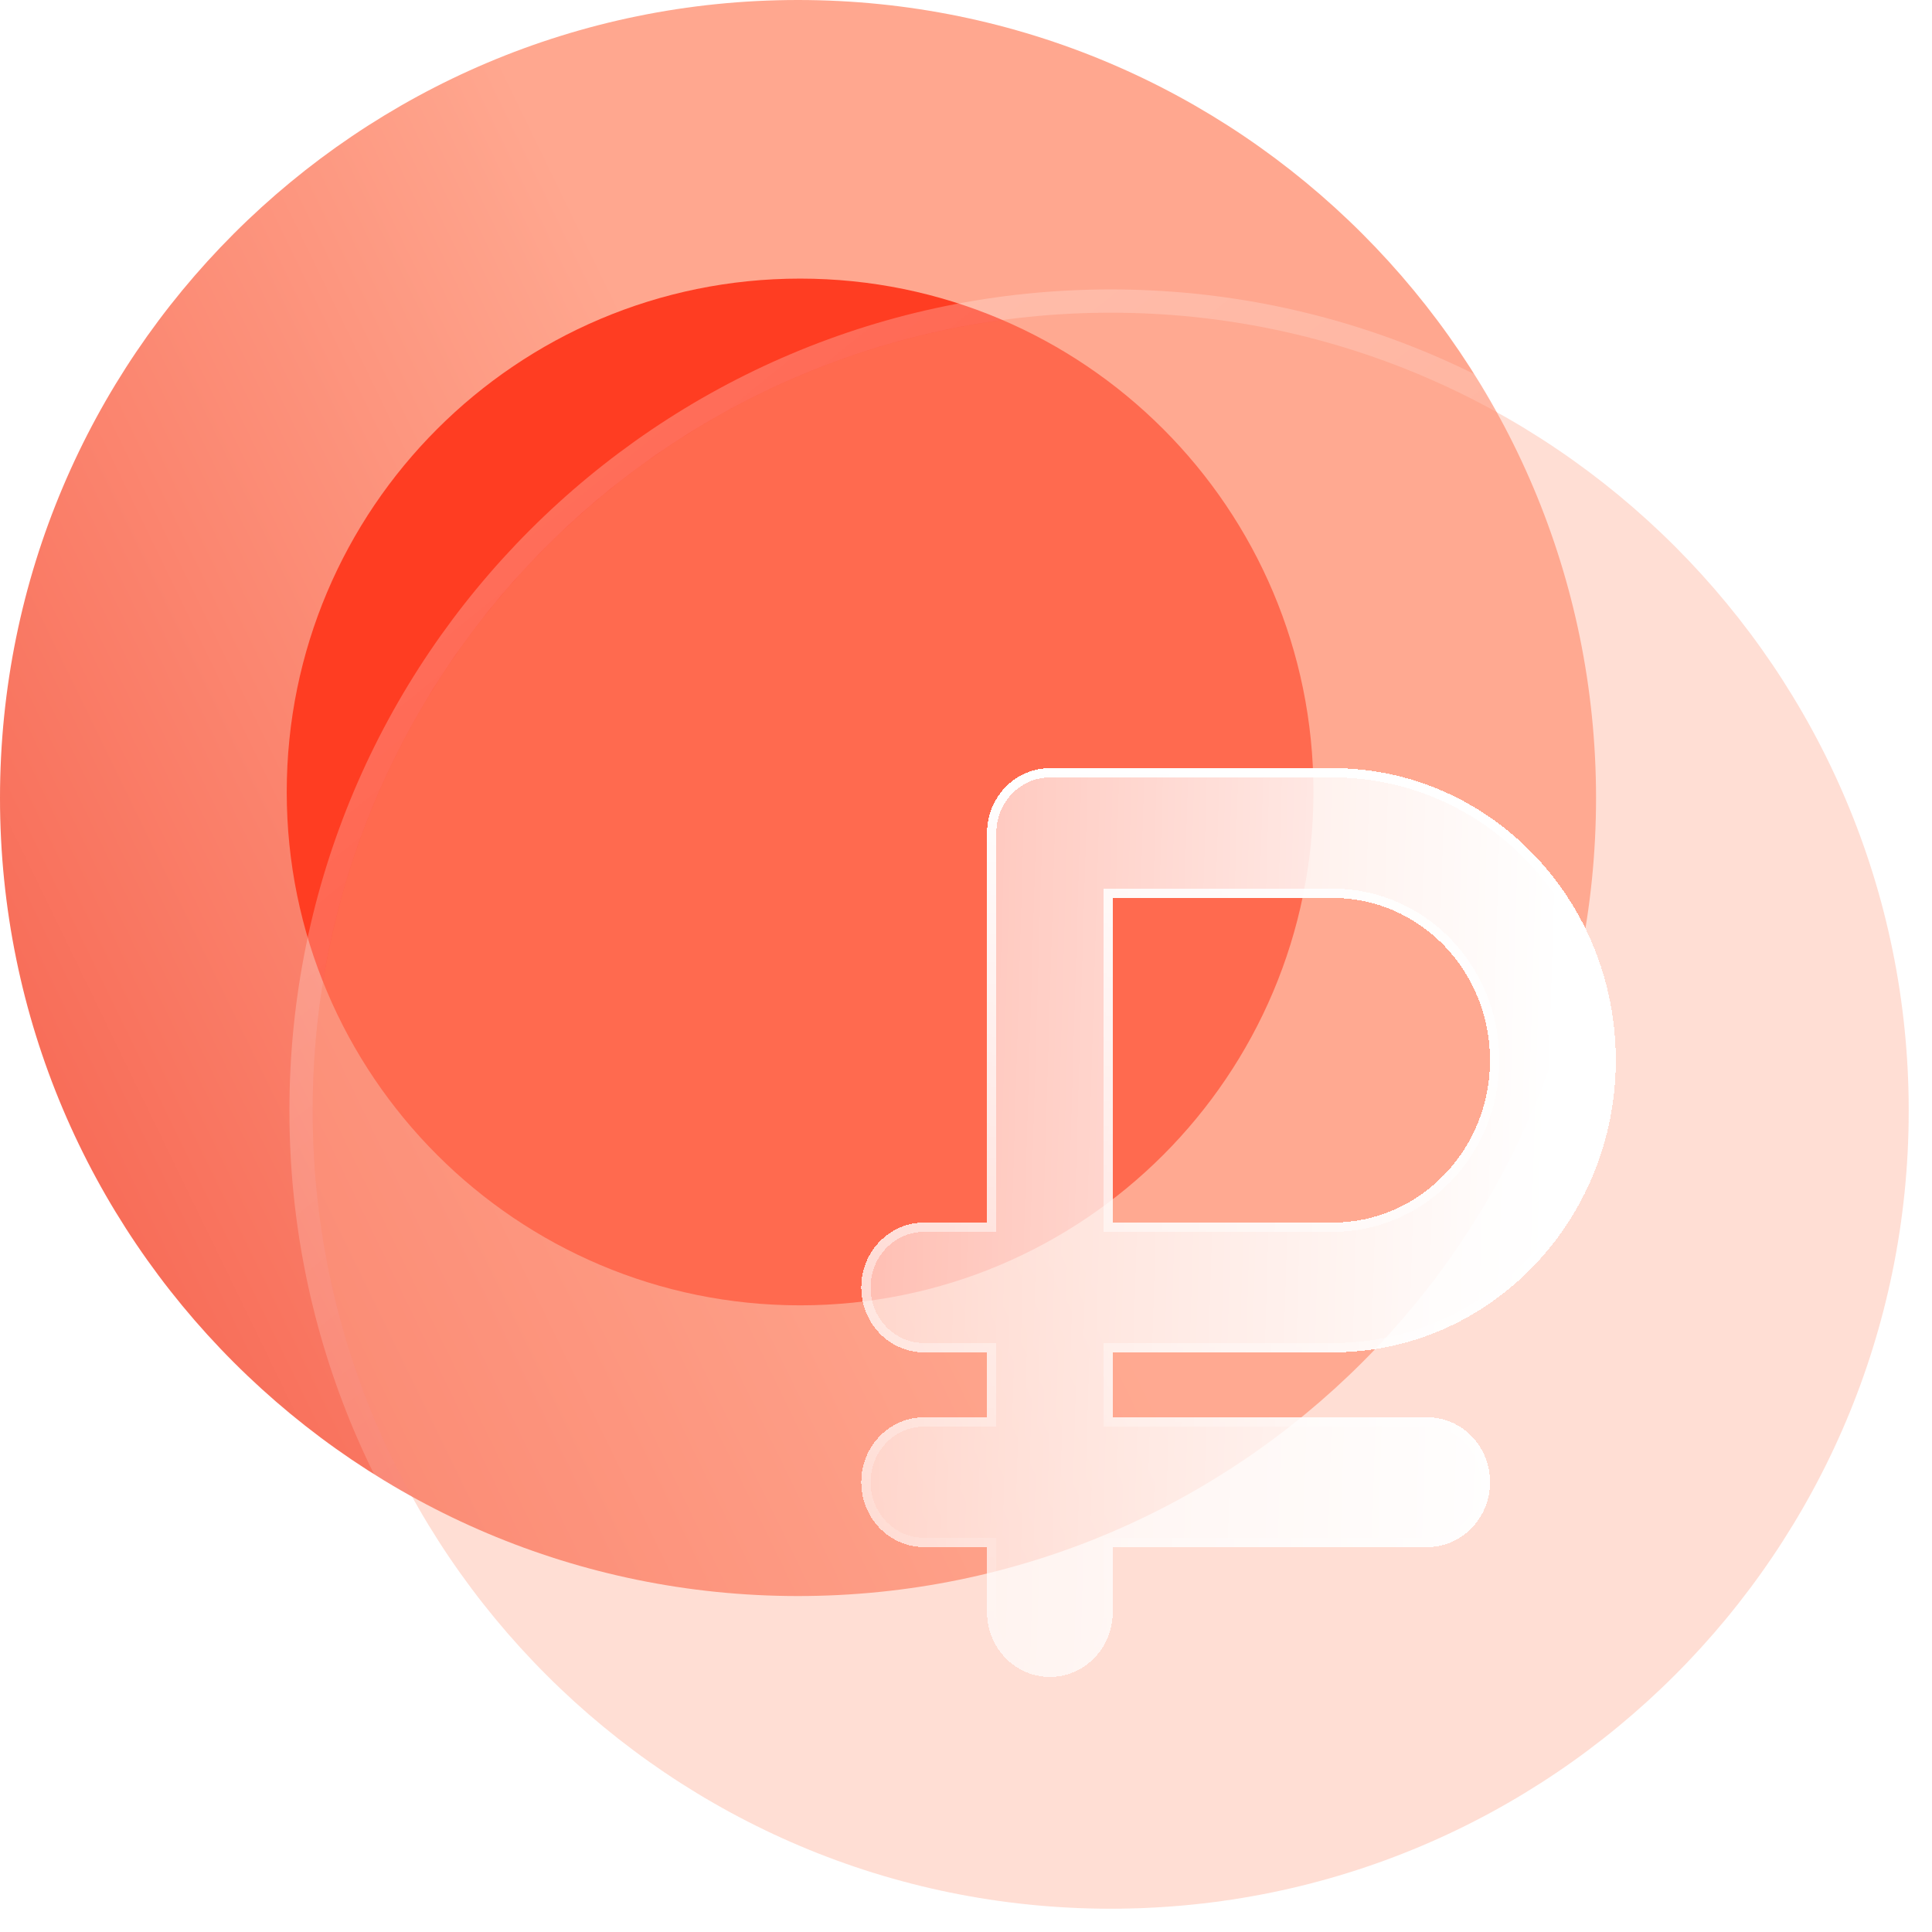 <svg width="83" height="83" viewBox="0 0 83 83" fill="none" xmlns="http://www.w3.org/2000/svg">
<g filter="url(#filter0_b_171_5687)">
<path d="M68.567 34.283C68.567 53.218 53.218 68.567 34.283 68.567C15.349 68.567 0 53.218 0 34.283C0 15.352 15.349 0 34.283 0C53.218 0 68.567 15.352 68.567 34.283Z" fill="url(#paint0_linear_171_5687)"/>
</g>
<g filter="url(#filter1_f_171_5687)">
<path d="M34.372 11.969C22.198 11.969 12.318 21.852 12.318 34.024C12.318 46.2 22.198 56.078 34.372 56.078C46.568 56.078 56.427 46.2 56.427 34.024C56.427 21.852 46.568 11.969 34.372 11.969Z" fill="#FF3D22"/>
</g>
<g filter="url(#filter2_b_171_5687)">
<path d="M82 47.717C82 66.651 66.651 82 47.717 82C28.782 82 13.433 66.651 13.433 47.717C13.433 28.785 28.782 13.434 47.717 13.434C66.651 13.434 82 28.785 82 47.717Z" fill="#FFAC95" fill-opacity="0.4"/>
<path d="M47.717 82.5C66.927 82.5 82.5 66.927 82.5 47.717C82.5 28.509 66.927 12.934 47.717 12.934C28.506 12.934 12.933 28.509 12.933 47.717C12.933 66.927 28.506 82.5 47.717 82.5Z" stroke="url(#paint1_linear_171_5687)" stroke-linecap="round" stroke-linejoin="round"/>
</g>
<g filter="url(#filter3_bd_171_5687)">
<path d="M52.26 28C58.971 28 64.416 33.618 64.416 40.549C64.416 47.477 58.971 53.098 52.26 53.098H42.805V55.887H56.312C57.806 55.887 59.013 57.133 59.013 58.676C59.013 60.218 57.806 61.464 56.312 61.464H42.805V64.253C42.805 65.796 41.598 67.042 40.104 67.042C38.612 67.042 37.403 65.796 37.403 64.253V61.464H34.701C33.21 61.464 32 60.218 32 58.676C32 57.133 33.21 55.887 34.701 55.887H37.403V53.098H34.701C33.21 53.098 32 51.852 32 50.31C32 48.767 33.21 47.521 34.701 47.521H37.403V30.789C37.403 29.249 38.612 28 40.104 28H52.26ZM59.013 40.549C59.013 36.697 55.991 33.577 52.26 33.577H42.805V47.521H52.26C55.991 47.521 59.013 44.401 59.013 40.549Z" fill="url(#paint2_linear_171_5687)" shape-rendering="crispEdges"/>
<path d="M42.805 52.898H42.605V53.098V55.887V56.087H42.805H56.312C57.69 56.087 58.813 57.237 58.813 58.676C58.813 60.114 57.69 61.264 56.312 61.264H42.805H42.605V61.464V64.253C42.605 65.691 41.482 66.842 40.104 66.842C38.729 66.842 37.603 65.691 37.603 64.253V61.464V61.264H37.403H34.701C33.326 61.264 32.2 60.114 32.2 58.676C32.2 57.238 33.326 56.087 34.701 56.087H37.403H37.603V55.887V53.098V52.898H37.403H34.701C33.326 52.898 32.2 51.748 32.2 50.31C32.2 48.872 33.326 47.721 34.701 47.721H37.403H37.603V47.521V30.789C37.603 29.353 38.729 28.2 40.104 28.2H52.26C58.855 28.2 64.216 33.723 64.216 40.549C64.216 47.373 58.855 52.898 52.26 52.898H42.805ZM42.805 33.377H42.605V33.577V47.521V47.721H42.805H52.26C56.108 47.721 59.213 44.505 59.213 40.549C59.213 36.593 56.108 33.377 52.26 33.377H42.805Z" stroke="url(#paint3_linear_171_5687)" stroke-width="0.4" shape-rendering="crispEdges"/>
</g>
<defs>
<filter id="filter0_b_171_5687" x="-13" y="-13" width="94.567" height="94.567" filterUnits="userSpaceOnUse" color-interpolation-filters="sRGB">
<feFlood flood-opacity="0" result="BackgroundImageFix"/>
<feGaussianBlur in="BackgroundImage" stdDeviation="6.5"/>
<feComposite in2="SourceAlpha" operator="in" result="effect1_backgroundBlur_171_5687"/>
<feBlend mode="normal" in="SourceGraphic" in2="effect1_backgroundBlur_171_5687" result="shape"/>
</filter>
<filter id="filter1_f_171_5687" x="2.318" y="1.969" width="64.109" height="64.109" filterUnits="userSpaceOnUse" color-interpolation-filters="sRGB">
<feFlood flood-opacity="0" result="BackgroundImageFix"/>
<feBlend mode="normal" in="SourceGraphic" in2="BackgroundImageFix" result="shape"/>
<feGaussianBlur stdDeviation="5" result="effect1_foregroundBlur_171_5687"/>
</filter>
<filter id="filter2_b_171_5687" x="-2.567" y="-2.567" width="100.567" height="100.567" filterUnits="userSpaceOnUse" color-interpolation-filters="sRGB">
<feFlood flood-opacity="0" result="BackgroundImageFix"/>
<feGaussianBlur in="BackgroundImage" stdDeviation="7.5"/>
<feComposite in2="SourceAlpha" operator="in" result="effect1_backgroundBlur_171_5687"/>
<feBlend mode="normal" in="SourceGraphic" in2="effect1_backgroundBlur_171_5687" result="shape"/>
</filter>
<filter id="filter3_bd_171_5687" x="17" y="13" width="62.416" height="69.042" filterUnits="userSpaceOnUse" color-interpolation-filters="sRGB">
<feFlood flood-opacity="0" result="BackgroundImageFix"/>
<feGaussianBlur in="BackgroundImage" stdDeviation="7.5"/>
<feComposite in2="SourceAlpha" operator="in" result="effect1_backgroundBlur_171_5687"/>
<feColorMatrix in="SourceAlpha" type="matrix" values="0 0 0 0 0 0 0 0 0 0 0 0 0 0 0 0 0 0 127 0" result="hardAlpha"/>
<feOffset dx="5" dy="5"/>
<feGaussianBlur stdDeviation="5"/>
<feComposite in2="hardAlpha" operator="out"/>
<feColorMatrix type="matrix" values="0 0 0 0 1 0 0 0 0 0.525 0 0 0 0 0.137 0 0 0 0.5 0"/>
<feBlend mode="normal" in2="effect1_backgroundBlur_171_5687" result="effect2_dropShadow_171_5687"/>
<feBlend mode="normal" in="SourceGraphic" in2="effect2_dropShadow_171_5687" result="shape"/>
</filter>
<linearGradient id="paint0_linear_171_5687" x1="39.331" y1="38.875" x2="-20.918" y2="68.169" gradientUnits="userSpaceOnUse">
<stop stop-color="#FFA78F"/>
<stop offset="1" stop-color="#F23E2C"/>
</linearGradient>
<linearGradient id="paint1_linear_171_5687" x1="24.348" y1="21.422" x2="68.086" y2="75.592" gradientUnits="userSpaceOnUse">
<stop stop-color="white" stop-opacity="0.25"/>
<stop offset="1" stop-color="white" stop-opacity="0"/>
</linearGradient>
<linearGradient id="paint2_linear_171_5687" x1="62.118" y1="35.05" x2="7.274" y2="33.414" gradientUnits="userSpaceOnUse">
<stop stop-color="white"/>
<stop offset="1" stop-color="white" stop-opacity="0.2"/>
</linearGradient>
<linearGradient id="paint3_linear_171_5687" x1="48.208" y1="28" x2="48.208" y2="67.042" gradientUnits="userSpaceOnUse">
<stop stop-color="white"/>
<stop offset="1" stop-color="white" stop-opacity="0"/>
</linearGradient>
</defs>
</svg>
